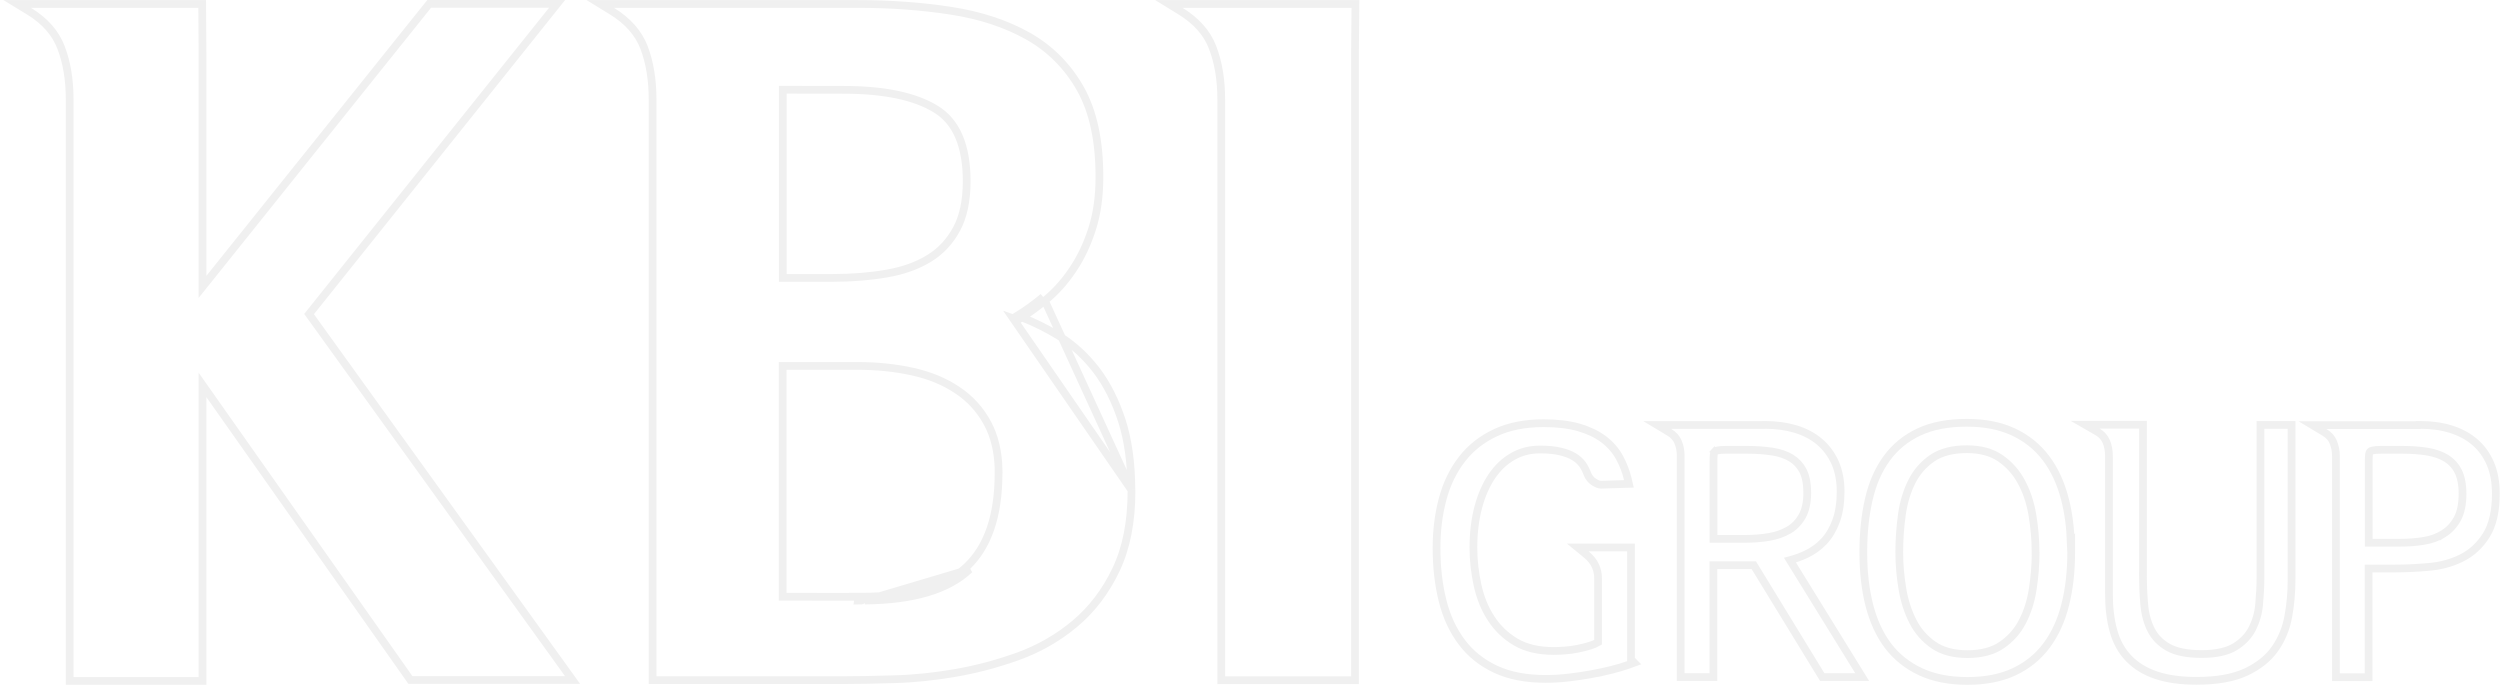 <svg width="646" height="177" viewBox="0 0 646 177" fill="none" xmlns="http://www.w3.org/2000/svg">
<path d="M52.327 74.133L52.327 13.772L52.327 13.765L52.249 2.02L52.242 1.026H51.249H8H4.449L7.478 2.879C11.613 5.408 14.345 8.525 15.767 12.266L15.767 12.266L15.769 12.271C17.258 16.117 18.002 20.578 18.002 25.7V174.955V175.955H19.002H51.327H52.327V174.955V99.459L105.753 175.295L106.052 175.719H106.571H146.004H147.956L146.816 174.135L79.864 81.155L142.656 2.624L143.955 1H141.875H111.379H110.899L110.598 1.375L52.327 74.133Z" stroke="black" stroke-opacity="0.06" stroke-width="2"/>
<path d="M292.377 126.485V126.899C292.377 134.817 291.054 141.606 288.361 147.227C285.716 152.802 282.181 157.427 277.78 161.142L277.778 161.145C273.4 164.813 268.489 167.624 263.025 169.603L263.021 169.604C257.612 171.537 252.225 172.968 246.808 173.896C241.411 174.82 236.163 175.376 231.091 175.509C226.043 175.666 221.748 175.745 218.233 175.745H169.627H168.627V174.745V25.7C168.627 20.579 167.884 16.117 166.42 12.268C164.971 8.524 162.236 5.406 158.128 2.877L155.119 1.026H158.652H221.683C230.117 1.026 238.112 1.606 245.667 2.768C253.265 3.936 259.916 6.119 265.603 9.307L265.606 9.309C271.333 12.546 275.853 17.082 279.155 22.899L279.156 22.901C282.483 28.79 284.093 36.397 284.093 45.704C284.093 50.686 283.483 55.171 282.216 59.118C280.964 63.02 279.333 66.515 277.261 69.593C275.227 72.654 272.89 75.298 270.195 77.515M292.377 126.485L269.557 76.745M292.377 126.485L292.35 126.458M292.377 126.485L292.35 126.458M270.195 77.515C270.194 77.516 270.193 77.517 270.192 77.517L269.557 76.745M270.195 77.515C270.195 77.515 270.196 77.514 270.196 77.514L269.557 76.745M270.195 77.515C268.156 79.21 266.098 80.714 264.046 82.027M269.557 76.745C267.337 78.59 265.099 80.202 262.873 81.584C263.266 81.727 263.657 81.875 264.046 82.027M264.046 82.027C263.691 82.254 263.337 82.475 262.982 82.69C262.58 82.54 262.176 82.393 261.77 82.251L292.059 126.166L292.085 126.192L292.35 126.458M264.046 82.027C267.377 83.327 270.562 84.923 273.632 86.798L273.639 86.802C277.328 89.099 280.552 92.066 283.312 95.669L283.315 95.672C286.06 99.291 288.25 103.669 289.898 108.735L289.899 108.74C291.5 113.743 292.318 119.663 292.35 126.458M223.49 155.183C236 155.059 245.022 152.385 250.533 147.138L223.49 155.183ZM223.49 155.183C223.506 155.023 223.502 154.866 223.466 154.741L222.571 155.187V155.187C222.571 155.188 222.57 155.188 222.569 155.188C222.541 155.194 222.211 155.199 221.651 155.202C221.68 154.9 221.784 154.584 221.898 154.448C221.998 154.368 222.165 154.274 222.225 154.249C222.314 154.216 222.389 154.204 222.402 154.202L222.404 154.202C222.424 154.199 222.441 154.196 222.455 154.195C222.47 154.193 222.479 154.193 222.479 154.192C222.491 154.192 222.493 154.192 222.476 154.192C222.447 154.193 222.396 154.195 222.32 154.196C222.17 154.198 221.946 154.2 221.656 154.202C221.455 154.203 221.223 154.204 220.965 154.205M223.49 155.183L220.965 154.205M220.965 154.205L220.956 154.187H222.571C235.464 154.187 244.476 151.525 249.843 146.414L249.845 146.412C255.217 141.323 258.026 133.326 258.026 122.284V121.284H258.039C257.919 116.633 256.958 112.701 255.192 109.413C253.283 105.86 250.677 102.996 247.368 100.808L247.361 100.803C244.056 98.576 240.205 96.995 235.788 96.021C231.345 95.042 226.584 94.55 221.448 94.55H202.247V154.189C202.826 154.191 203.63 154.193 204.585 154.194C206.586 154.199 209.254 154.203 211.92 154.207C214.587 154.21 217.253 154.212 219.249 154.209C219.9 154.208 220.48 154.207 220.965 154.205ZM240.081 66.768L240.076 66.771C237.069 68.631 233.459 69.931 229.194 70.674C224.892 71.423 220.246 71.812 215.254 71.812H202.273V23.189L203.882 23.191L209.628 23.2L218.024 23.213C228.632 23.213 236.567 24.936 241.904 28.253C247.053 31.455 249.789 37.508 249.794 46.833C249.791 51.926 248.895 56.014 247.171 59.202C245.421 62.436 243.059 64.95 240.081 66.768Z" stroke="black" stroke-opacity="0.06" stroke-width="2"/>
<path d="M313.334 12.265L313.334 12.265L313.336 12.271C314.825 16.117 315.569 20.578 315.569 25.7V174.771V175.771H316.569H349.129H350.129V174.771V13.776V13.771L350.234 2.035L350.243 1.026H349.234H305.567H302.035L305.043 2.877C309.155 5.409 311.913 8.527 313.334 12.265Z" stroke="black" stroke-opacity="0.06" stroke-width="2"/>
<path d="M420.811 171.777L422.285 171.243L421.444 170.398V145.407V142.47V141.47H420.444H410.488H407.689L409.854 143.244C411.039 144.214 411.818 145.222 412.265 146.231C412.731 147.282 412.937 148.324 412.937 149.365V165.959C412.383 166.28 411.725 166.568 410.943 166.817C409.917 167.143 408.857 167.397 407.726 167.629C406.616 167.857 405.537 168.008 404.46 168.083L404.458 168.083C403.37 168.161 402.378 168.212 401.524 168.212C397.524 168.212 394.262 167.425 391.684 165.912C389.071 164.364 386.938 162.322 385.326 159.833L385.322 159.827C383.673 157.32 382.513 154.448 381.804 151.247C381.088 148.014 380.73 144.756 380.73 141.474C380.73 137.617 381.166 134.139 382.003 131.009C382.841 127.876 384.026 125.205 385.546 122.98C387.065 120.782 388.863 119.086 390.959 117.912L390.964 117.91C393.023 116.743 395.334 116.152 397.918 116.152C400.062 116.152 401.808 116.332 403.223 116.674C404.676 117.026 405.822 117.466 406.722 118.022L406.73 118.026L406.738 118.031C407.636 118.562 408.32 119.203 408.871 119.937C409.412 120.695 409.839 121.527 410.148 122.386L410.153 122.399L410.158 122.412C410.514 123.321 411.085 124.049 411.857 124.542L411.866 124.547L411.874 124.552C412.194 124.748 412.496 124.913 412.775 125.032C413.042 125.146 413.363 125.249 413.702 125.249H413.717L413.733 125.249L419.691 125.065L420.914 125.028L420.634 123.837C420.168 121.858 419.429 119.966 418.474 118.213C417.487 116.403 416.11 114.829 414.386 113.517L414.386 113.517L414.38 113.512C412.62 112.196 410.495 111.178 407.971 110.443L407.971 110.443L407.962 110.44C405.423 109.728 402.402 109.354 398.859 109.354C394.098 109.354 389.948 110.159 386.44 111.808C382.934 113.444 380.035 115.718 377.763 118.656C375.507 121.574 373.831 125 372.78 128.946C371.736 132.84 371.204 137.043 371.204 141.553C371.204 146.495 371.707 151.035 372.75 155.165C373.771 159.319 375.445 162.904 377.702 165.905C379.977 168.958 382.934 171.287 386.493 172.949C390.085 174.627 394.42 175.429 399.434 175.429C401.299 175.429 403.245 175.322 405.244 175.082C407.23 174.869 409.159 174.577 411.058 174.233C412.956 173.89 414.731 173.518 416.405 173.091C418.068 172.667 419.54 172.239 420.811 171.777Z" stroke="black" stroke-opacity="0.06" stroke-width="2"/>
<path d="M456.167 109.801H455.751L455.725 109.827H431.838H428.238L431.322 111.684C432.471 112.376 433.198 113.214 433.602 114.216L433.605 114.224L433.609 114.233C434.076 115.334 434.287 116.459 434.287 117.618V173.959V174.959H435.287H441.742H442.742V173.959V146.041H453.176L470.575 174.48L470.868 174.959H471.428H479.398H481.192L480.249 173.433L462.525 144.745C463.943 144.364 465.327 143.869 466.653 143.245C468.434 142.408 470.003 141.286 471.322 139.878C472.659 138.451 473.689 136.676 474.457 134.584C475.241 132.451 475.616 129.836 475.616 127.056C475.616 124.247 475.154 121.745 474.199 119.574L474.199 119.574L474.194 119.564C473.224 117.422 471.882 115.593 470.138 114.126C468.403 112.666 466.345 111.582 463.954 110.866C461.575 110.152 458.994 109.801 456.167 109.801ZM466.979 127.108V127.521L467.001 127.543C466.955 130.041 466.482 131.975 465.673 133.403C464.76 134.992 463.602 136.169 462.175 136.991C460.695 137.843 459.007 138.435 457.073 138.759C455.096 139.089 453.036 139.243 450.914 139.243H442.768V119.217C442.768 118.447 442.794 117.83 442.841 117.381L442.842 117.376C442.878 117.01 442.973 116.838 443.081 116.719L442.343 116.045L443.081 116.719C443.184 116.607 443.382 116.475 443.785 116.398L443.802 116.394L443.82 116.39C444.281 116.285 444.973 116.232 445.949 116.232H451.411C453.826 116.232 456.021 116.387 458 116.692C459.928 116.99 461.522 117.553 462.854 118.363C464.164 119.186 465.162 120.257 465.888 121.641C466.58 123.011 466.979 124.81 466.979 127.108Z" stroke="black" stroke-opacity="0.06" stroke-width="2"/>
<path d="M535.197 142.655V140.237L535.106 140.328C534.97 136.21 534.472 132.412 533.572 128.957C532.525 124.836 530.879 121.303 528.672 118.379C526.453 115.438 523.63 113.186 520.221 111.599L520.215 111.596C516.794 110.031 512.963 109.251 508.196 109.251C503.444 109.251 499.344 110 495.91 111.599C492.494 113.189 489.694 115.472 487.527 118.444C485.371 121.402 483.832 124.94 482.892 129.061C481.958 133.131 481.482 137.638 481.482 142.681C481.482 147.727 481.985 152.296 483.029 156.379L483.029 156.38C484.074 160.441 485.666 163.949 487.85 166.852L487.853 166.855C490.046 169.743 492.868 171.994 496.276 173.581C499.704 175.176 503.748 175.955 508.379 175.955C513.009 175.955 517.055 175.176 520.459 173.579C523.843 171.991 526.639 169.738 528.832 166.796C531.011 163.872 532.63 160.366 533.651 156.271C534.695 152.19 535.197 147.648 535.197 142.655ZM525.985 142.655V143.069L526.01 143.093C525.988 146.103 525.733 149.139 525.265 152.205C524.783 155.358 523.874 158.187 522.571 160.674L522.569 160.678C521.288 163.149 519.494 165.148 517.198 166.708C514.975 168.219 512.05 169.026 508.405 169.026C504.761 169.026 501.865 168.22 499.669 166.712C497.373 165.126 495.603 163.128 494.321 160.629C493.012 158.079 492.077 155.244 491.57 152.092L491.569 152.084C491.029 148.888 490.773 145.746 490.773 142.655C490.773 139.346 491.005 136.064 491.468 132.835C491.925 129.654 492.809 126.8 494.086 124.314C495.342 121.868 497.11 119.872 499.375 118.341C501.565 116.86 504.566 116.075 508.196 116.075C511.81 116.075 514.656 116.879 516.854 118.389C519.127 119.951 520.953 121.98 522.289 124.462L522.289 124.462L522.293 124.469C523.67 126.981 524.63 129.835 525.162 133.014C525.703 136.268 525.985 139.464 525.985 142.655Z" stroke="black" stroke-opacity="0.06" stroke-width="2"/>
<path d="M554.062 156.079L554.061 156.069C553.84 153.557 553.736 150.97 553.726 148.285L553.752 148.259V147.846V110.749V109.749H552.752H542.534H538.796L542.034 111.615C543.07 112.212 543.79 113.041 544.256 114.084C544.714 115.166 544.957 116.468 544.957 117.985V153.483C544.957 157.036 545.33 160.197 546.117 163.005C546.889 165.823 548.221 168.23 550.073 170.144L550.073 170.144C551.949 172.082 554.314 173.525 557.19 174.487C560.064 175.448 563.522 175.928 567.568 175.928C572.799 175.928 577.061 175.185 580.35 173.66L580.356 173.657C583.588 172.131 586.117 170.141 587.883 167.609C589.615 165.127 590.767 162.317 591.314 159.191C591.874 156.139 592.14 153.012 592.14 149.812V110.801V109.801H591.14H585.103H584.103V110.801V149.314C584.103 151.452 583.975 153.728 583.767 156.123C583.569 158.404 582.953 160.509 581.989 162.444C581.037 164.306 579.553 165.877 577.525 167.128C575.546 168.333 572.72 169 568.901 169C565.067 169 562.206 168.381 560.249 167.269C558.24 166.127 556.789 164.616 555.838 162.756C554.884 160.866 554.262 158.636 554.062 156.079Z" stroke="black" stroke-opacity="0.06" stroke-width="2"/>
<path d="M625.477 109.801H624.859L624.833 109.854H601.148H597.548L600.633 111.71C601.781 112.402 602.509 113.24 602.912 114.242C603.365 115.366 603.598 116.498 603.598 117.644V173.985V174.985H604.598H611.052H612.052V173.985V146.906H618.526C621.404 146.906 624.384 146.774 627.415 146.509C630.534 146.264 633.401 145.5 635.979 144.234C638.612 142.942 640.759 140.977 642.419 138.368L642.421 138.364C644.127 135.655 644.927 132.036 644.927 127.554C644.927 124.646 644.466 122.043 643.515 119.797L643.515 119.797L643.511 119.787C642.544 117.57 641.204 115.683 639.452 114.208C637.714 112.718 635.656 111.637 633.275 110.895C630.889 110.152 628.278 109.801 625.477 109.801ZM613.113 116.399L613.14 116.394L613.166 116.388C613.594 116.286 614.278 116.232 615.286 116.232H620.721C623.137 116.232 625.327 116.387 627.299 116.716C629.224 117.038 630.822 117.626 632.161 118.44C633.448 119.264 634.47 120.361 635.195 121.792C635.911 123.207 636.315 125.135 636.315 127.606V127.633C636.315 130.383 635.836 132.507 634.977 134.069C634.058 135.72 632.89 136.977 631.454 137.875L631.454 137.874L631.444 137.881C629.98 138.82 628.308 139.433 626.384 139.755C624.407 140.086 622.346 140.239 620.225 140.239H612.079V119.217C612.079 118.46 612.103 117.851 612.149 117.404C612.209 117.018 612.308 116.839 612.418 116.719L612.434 116.702L612.449 116.684C612.507 116.613 612.672 116.48 613.113 116.399Z" stroke="black" stroke-opacity="0.06" stroke-width="2"/>
</svg>
